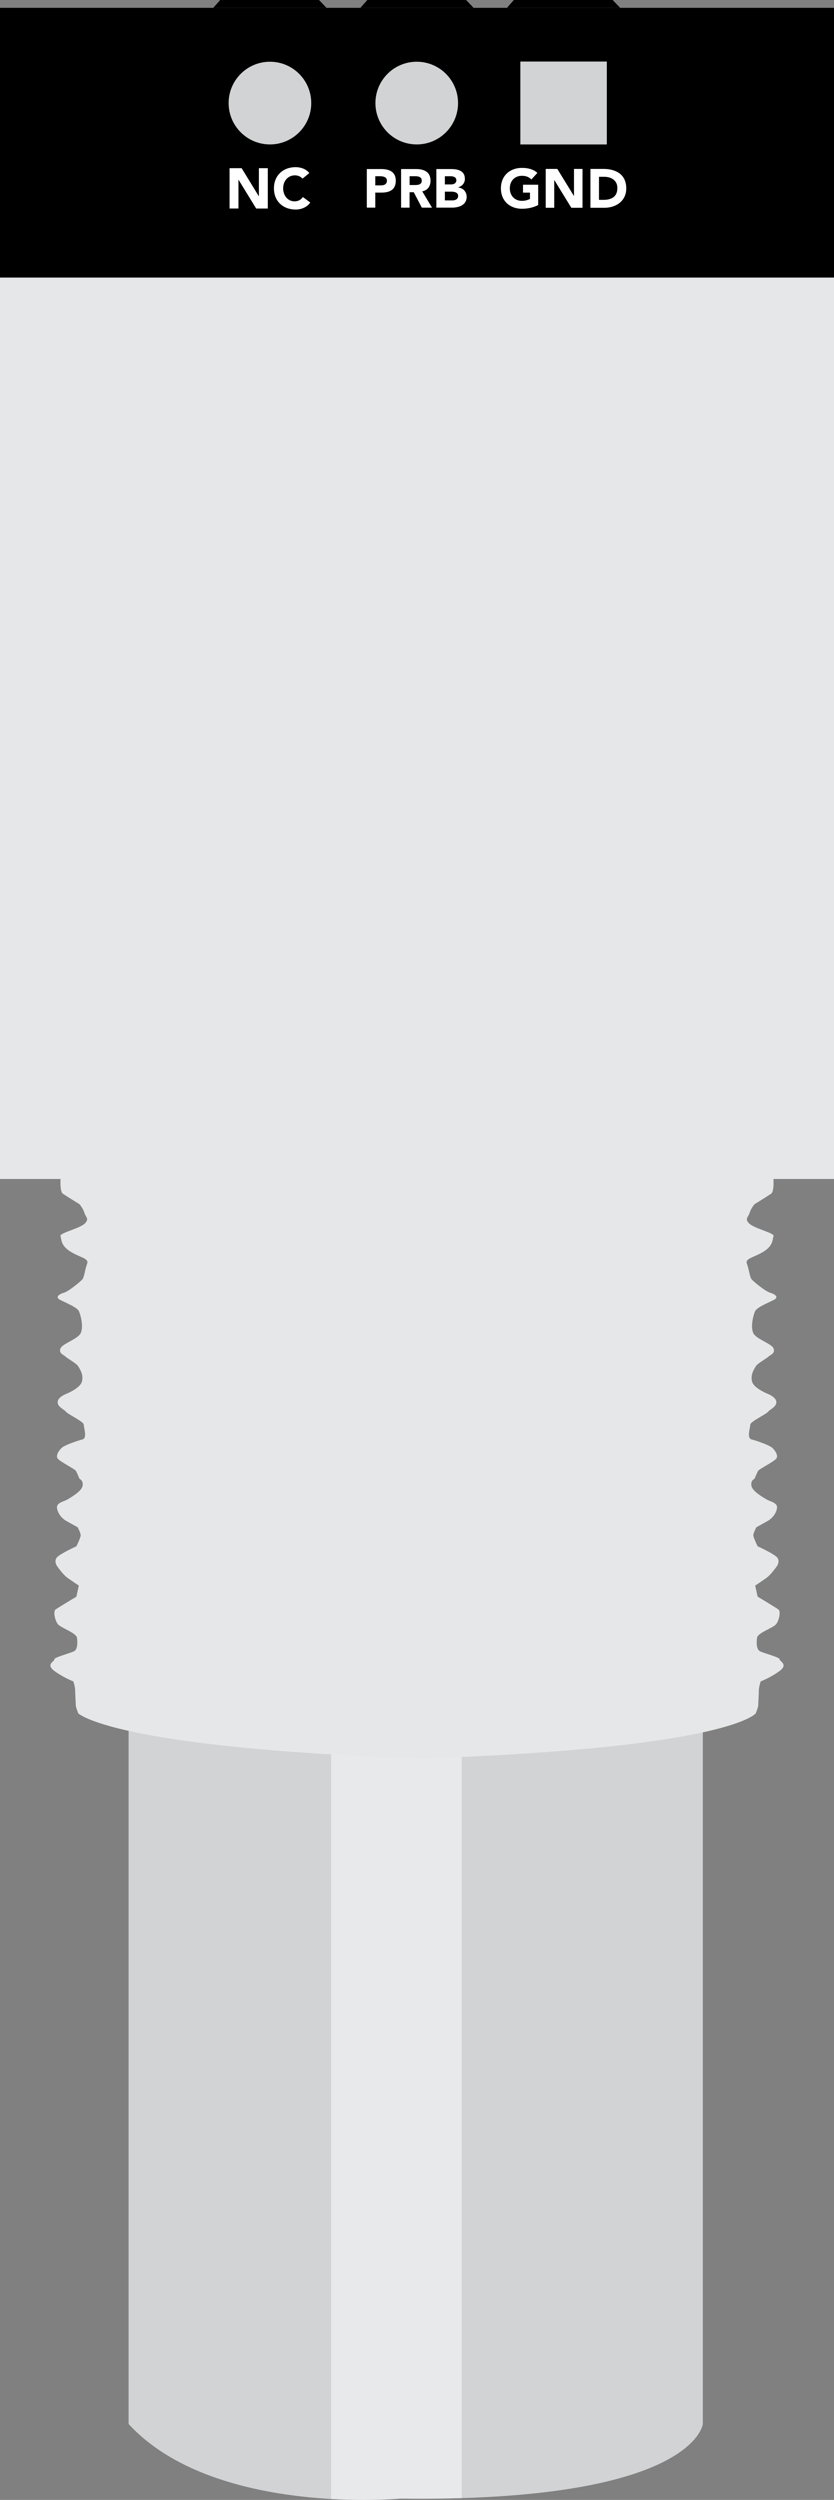 <?xml version='1.0' encoding='utf-8'?>
<!DOCTYPE svg>
<!-- Generator: Adobe Illustrator 15.0.0, SVG Export Plug-In . SVG Version: 6.00 Build 0)  -->
<svg xmlns="http://www.w3.org/2000/svg" width="0.568in" x="0px" version="1.1" y="0px" gorn="0"  height="1.701in" viewBox="0 0 40.9 122.483" xmlns:xml="http://www.w3.org/XML/1998/namespace" id="Layer_1" enable-background="new 0 0 40.9 122.483" xml:space="preserve">
    <rect x="0" y="0" width="40.9" height="122.483" fill="#808080" stroke="none"/>
    <desc >
        <referenceFile >bnc.svg</referenceFile>
    </desc>
    <g >
        <polygon points="30.415,0.384 30.046,0 25.2,0 24.862,0.384 " />
        <polygon points="23.228,0.384 22.858,0 18.013,0 17.673,0.384 " />
        <polygon points="16.014,0.384 15.644,0 10.798,0 10.459,0.384 " />
        <path fill="#D1D3D4"  d="M6.307,118.763V84.149h28.16v34.613c0,0-0.406,3.836-14.847,3.656C19.62,122.419,10.459,123.275,6.307,118.763z"/>
        <g >
            <path opacity="0.5" fill="#FFFFFF"  d="M19.62,122.419c1.086,0.013,2.091,0.004,3.022-0.025V85.143h-6.407v37.296C18.204,122.55,19.62,122.419,19.62,122.419z"/>
        </g>
        <rect width="40.9" y="0.384"  height="43.856"/>
        <g >
            <g >
                <path fill="#FFFFFF"  d="M26.393,10.045c-0.246,0.129-0.52,0.183-0.799,0.183c-0.596,0-1.029-0.39-1.029-1.001c0-0.61,0.434-1.002,1.029-1.002c0.303,0,0.568,0.068,0.759,0.246l-0.295,0.323c-0.114-0.119-0.25-0.181-0.464-0.181c-0.358,0-0.592,0.258-0.592,0.613s0.233,0.614,0.592,0.614c0.183,0,0.317-0.052,0.396-0.094V9.437h-0.341V9.05h0.744V10.045z"/>
                <path fill="#FFFFFF"  d="M26.762,8.275h0.569l0.812,1.323h0.006V8.275h0.418v1.905h-0.549l-0.832-1.356H27.18v1.356h-0.418V8.275z"/>
                <path fill="#FFFFFF"  d="M28.955,8.275h0.629c0.613,0,1.128,0.261,1.128,0.958c0,0.616-0.504,0.947-1.07,0.947h-0.687V8.275z M29.374,9.792h0.218c0.391,0,0.684-0.147,0.684-0.581c0-0.375-0.298-0.55-0.652-0.55h-0.249V9.792z"/>
            </g>
        </g>
        <path fill="#E6E7E8"  d="M40.947,13.599H20.781h-0.243H-0.046v44.166h3.015c-0.014,0.342,0.007,0.649,0.117,0.722c0.271,0.181,0.813,0.513,0.813,0.513s0.18,0.209,0.239,0.421c0.061,0.21,0.271,0.301,0,0.542c-0.271,0.239-1.233,0.45-1.173,0.601c0.061,0.151,0,0.451,0.481,0.753c0.481,0.3,0.932,0.331,0.826,0.602c-0.104,0.271-0.135,0.632-0.225,0.752s-0.691,0.602-0.903,0.662c-0.21,0.06-0.485,0.21-0.183,0.36c0.305,0.151,0.814,0.361,0.905,0.542s0.241,0.782,0.091,1.083s-0.903,0.511-0.993,0.752c-0.091,0.24,0.15,0.301,0.241,0.391c0.09,0.091,0.541,0.331,0.632,0.482c0.09,0.15,0.271,0.421,0.18,0.752c-0.09,0.331-0.782,0.603-0.782,0.603s-0.395,0.149-0.407,0.39c-0.014,0.241,0.316,0.362,0.407,0.481c0.091,0.121,0.873,0.482,0.873,0.632c0,0.15,0.181,0.662-0.061,0.722c-0.24,0.061-0.843,0.271-0.993,0.392c-0.15,0.12-0.334,0.391-0.228,0.542c0.107,0.151,0.83,0.511,0.891,0.601c0.059,0.092,0.181,0.393,0.181,0.393s0.21,0.09,0.149,0.36c-0.06,0.271-0.602,0.571-0.752,0.662c-0.151,0.089-0.521,0.15-0.501,0.392c0.02,0.239,0.199,0.511,0.472,0.661c0.271,0.15,0.541,0.301,0.541,0.301s0.15,0.271,0.15,0.392c0,0.12-0.211,0.541-0.211,0.541s-0.792,0.361-0.953,0.542s0,0.421,0,0.421s0.292,0.422,0.502,0.571c0.21,0.151,0.571,0.392,0.571,0.392l-0.12,0.542c0,0-0.904,0.541-1.024,0.631c-0.119,0.09-0.028,0.542,0.122,0.723c0.149,0.18,0.902,0.421,0.932,0.662c0.031,0.239,0.031,0.571-0.149,0.661c-0.181,0.091-0.984,0.301-0.959,0.391c0.026,0.091-0.448,0.241-0.001,0.572c0.448,0.33,0.93,0.512,0.93,0.512s0.09,0.27,0.09,0.451c0,0.18,0.03,0.633,0.03,0.723s0.121,0.391,0.121,0.391s1.671,1.696,16.7,2.21v0.009c0.042-0.001,0.08-0.003,0.121-0.004c0.042,0.001,0.08,0.003,0.122,0.004v-0.009c15.024-0.514,16.282-2.21,16.282-2.21s0.121-0.301,0.121-0.391s0.03-0.543,0.03-0.723c0-0.182,0.09-0.451,0.09-0.451s0.481-0.182,0.93-0.512c0.447-0.331-0.027-0.481-0.001-0.572c0.025-0.09-0.778-0.3-0.959-0.391c-0.181-0.09-0.181-0.422-0.149-0.661c0.029-0.241,0.782-0.482,0.932-0.662c0.15-0.181,0.241-0.633,0.122-0.723c-0.12-0.09-1.024-0.631-1.024-0.631l-0.12-0.542c0,0,0.361-0.24,0.571-0.392c0.21-0.149,0.502-0.571,0.502-0.571s0.161-0.24,0-0.421s-0.953-0.542-0.953-0.542s-0.211-0.421-0.211-0.541c0-0.121,0.15-0.392,0.15-0.392s0.271-0.15,0.541-0.301c0.272-0.15,0.452-0.422,0.472-0.661c0.02-0.241-0.35-0.303-0.501-0.392c-0.15-0.091-0.692-0.392-0.752-0.662c-0.061-0.271,0.149-0.36,0.149-0.36s0.122-0.301,0.181-0.393c0.061-0.09,0.783-0.449,0.891-0.601c0.106-0.151-0.077-0.422-0.228-0.542c-0.15-0.121-0.753-0.331-0.993-0.392c-0.241-0.06-0.061-0.571-0.061-0.722c0-0.149,0.782-0.511,0.873-0.632c0.091-0.119,0.421-0.24,0.407-0.481c-0.013-0.24-0.407-0.39-0.407-0.39s-0.692-0.271-0.782-0.603c-0.091-0.331,0.09-0.602,0.18-0.752c0.091-0.151,0.542-0.392,0.632-0.482c0.091-0.09,0.332-0.15,0.241-0.391c-0.09-0.241-0.843-0.451-0.993-0.752s0-0.902,0.091-1.083s0.601-0.391,0.905-0.542c0.303-0.15,0.027-0.301-0.183-0.36c-0.212-0.061-0.813-0.542-0.903-0.662s-0.121-0.48-0.225-0.752c-0.105-0.271,0.345-0.302,0.826-0.602c0.481-0.302,0.421-0.602,0.481-0.753c0.061-0.15-0.902-0.361-1.173-0.601c-0.271-0.241-0.061-0.332,0-0.542c0.06-0.212,0.239-0.421,0.239-0.421s0.542-0.332,0.813-0.513c0.11-0.072,0.131-0.38,0.117-0.722h3.015V13.599z"/>
        <g >
            <g >
                <path fill="#FFFFFF"  d="M17.989,8.282h0.701c0.393,0,0.719,0.125,0.719,0.572c0,0.445-0.303,0.582-0.699,0.582h-0.305v0.736h-0.416V8.282z M18.405,9.083h0.277c0.146,0,0.293-0.051,0.293-0.229c0-0.193-0.197-0.221-0.357-0.221h-0.213V9.083z"/>
                <path fill="#FFFFFF"  d="M19.67,8.282h0.731c0.387,0,0.713,0.133,0.713,0.572c0,0.266-0.141,0.473-0.408,0.52l0.48,0.799h-0.5l-0.395-0.756h-0.206v0.756H19.67V8.282z M20.086,9.065h0.247c0.15,0,0.35-0.006,0.35-0.213c0-0.189-0.172-0.219-0.324-0.219h-0.272V9.065z"/>
                <path fill="#FFFFFF"  d="M21.4,8.282h0.705c0.332,0,0.693,0.07,0.693,0.48c0,0.211-0.133,0.355-0.326,0.416v0.006c0.248,0.031,0.414,0.217,0.414,0.461c0,0.396-0.375,0.527-0.711,0.527H21.4V8.282z M21.817,9.036h0.301c0.129,0,0.262-0.053,0.262-0.203c0-0.158-0.15-0.199-0.281-0.199h-0.282V9.036z M21.817,9.819h0.374c0.131,0,0.277-0.057,0.277-0.221c0-0.178-0.199-0.209-0.336-0.209h-0.315V9.819z"/>
            </g>
        </g>
        <g >
            <path fill="#FFFFFF"  d="M11.258,8.24h0.592l0.841,1.373h0.005V8.24h0.437v1.977h-0.57L11.7,8.809h-0.006v1.407h-0.436V8.24z"/>
            <path fill="#FFFFFF"  d="M14.833,8.753c-0.087-0.104-0.213-0.162-0.374-0.162c-0.33,0-0.573,0.268-0.573,0.637c0,0.368,0.243,0.637,0.559,0.637c0.176,0,0.318-0.078,0.408-0.213l0.363,0.271c-0.165,0.234-0.444,0.343-0.715,0.343c-0.617,0-1.067-0.404-1.067-1.038s0.45-1.039,1.067-1.039c0.22,0,0.499,0.075,0.667,0.29L14.833,8.753z"/>
        </g>
    </g>
    <circle fill="#D1D3D4" cx="13.238" gorn="0.2"  cy="5.05" id="NC" r="2.026"/>
    <circle fill="#D1D3D4" cx="20.437" gorn="0.3"  cy="5.05" id="PRB" r="2.026"/>
    <rect width="4.241" x="25.518" y="3.015" fill="#D1D3D4" gorn="0.4"  height="4.062" id="GND"/>
</svg>
